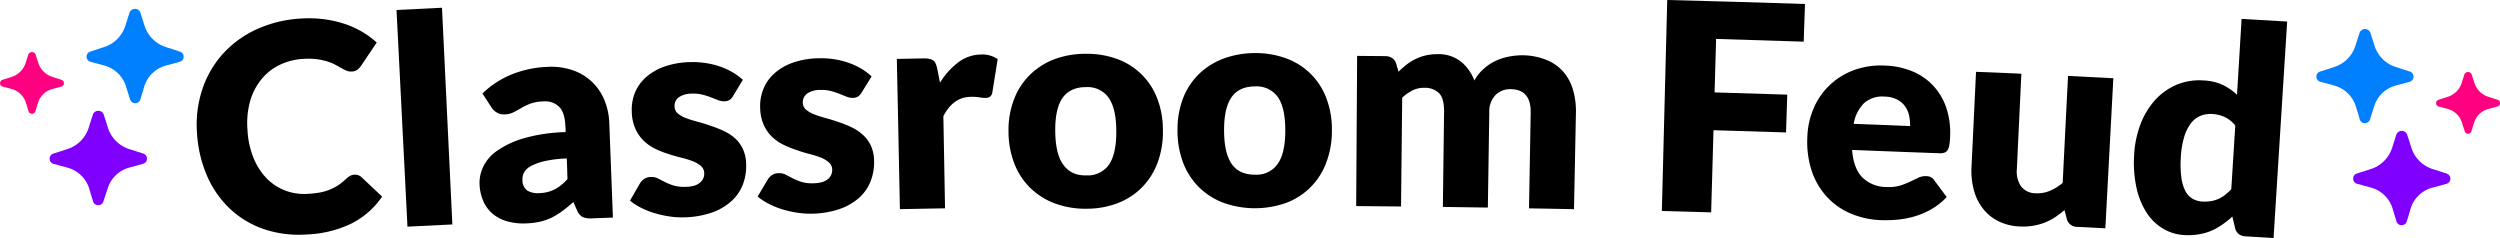 <svg xmlns="http://www.w3.org/2000/svg" viewBox="0 0 626.32 59.64"><defs><style>.cls-1{fill:#8000ff;}.cls-2{fill:#0080ff;}.cls-3{fill:#ff0080;}</style></defs><g id="Layer_2" data-name="Layer 2"><g id="Layer_1-2" data-name="Layer 1"><path d="M88.83,43.76a2.52,2.52,0,0,1,.89.12,2.26,2.26,0,0,1,.86.52l5.15,4.85A20.4,20.4,0,0,1,88.05,56a28.23,28.23,0,0,1-11.26,2.74,27.23,27.23,0,0,1-10.91-1.42,23.55,23.55,0,0,1-8.43-5.17,25.21,25.21,0,0,1-5.64-8.23,31.9,31.9,0,0,1-2.46-10.64,28.1,28.1,0,0,1,1.37-11,25,25,0,0,1,5.2-8.88,25.81,25.81,0,0,1,8.49-6.11A30.87,30.87,0,0,1,75.64,4.63a29.66,29.66,0,0,1,5.71.21A28.69,28.69,0,0,1,86.4,6a23.65,23.65,0,0,1,4.38,2,21,21,0,0,1,3.6,2.66l-3.89,5.77a5.51,5.51,0,0,1-.9,1,2.52,2.52,0,0,1-1.52.49,2.71,2.71,0,0,1-1.26-.22,13.86,13.86,0,0,1-1.28-.64L84,16.22a10.89,10.89,0,0,0-1.92-.8,15.19,15.19,0,0,0-2.57-.57,17.54,17.54,0,0,0-3.4-.1,15.54,15.54,0,0,0-6.09,1.53,13.4,13.4,0,0,0-4.58,3.65,15.49,15.49,0,0,0-2.8,5.49A20.55,20.55,0,0,0,62,32.48a21.56,21.56,0,0,0,1.54,7.15,16,16,0,0,0,3.34,5.13,12.88,12.88,0,0,0,4.64,3,13.43,13.43,0,0,0,5.52.81,25.91,25.91,0,0,0,3-.33,12.65,12.65,0,0,0,2.53-.71,12.12,12.12,0,0,0,2.2-1.15,16.2,16.2,0,0,0,2.08-1.7,4.86,4.86,0,0,1,.91-.65A2.58,2.58,0,0,1,88.83,43.76Z"/><path d="M110.73,1.94q1.3,27.14,2.6,54.29l-11.25.55Q100.72,29.63,99.34,2.5Z"/><path d="M148.39,54.7a5.32,5.32,0,0,1-2.43-.33,3.33,3.33,0,0,1-1.43-1.76l-.89-2A34.38,34.38,0,0,1,141,52.78a16.66,16.66,0,0,1-2.64,1.66,13.45,13.45,0,0,1-2.93,1.07,18.13,18.13,0,0,1-3.49.45,15.08,15.08,0,0,1-4.71-.47,9.66,9.66,0,0,1-3.67-1.82,8.75,8.75,0,0,1-2.42-3.15,11.66,11.66,0,0,1-1-4.46A9.26,9.26,0,0,1,121,41.9a10.12,10.12,0,0,1,3.36-4A22.52,22.52,0,0,1,131,34.71,41.06,41.06,0,0,1,141.7,33.1c0-.54,0-1.08-.07-1.61q-.13-3.33-1.57-4.76a5,5,0,0,0-3.95-1.32,10.12,10.12,0,0,0-3.27.57,15.73,15.73,0,0,0-2.25,1.08c-.65.39-1.29.74-1.91,1.06a5.39,5.39,0,0,1-2.24.54,3.49,3.49,0,0,1-2-.48,4.15,4.15,0,0,1-1.36-1.34l-2.21-3.42a23,23,0,0,1,7.43-4.82,26.86,26.86,0,0,1,8.93-1.85,16.56,16.56,0,0,1,6.26.85,13.07,13.07,0,0,1,7.93,7.48A16.58,16.58,0,0,1,152.65,31l.9,23.51Zm-13.21-6.32a9,9,0,0,0,3.78-.93,11.65,11.65,0,0,0,3.21-2.6L142,39.7a29.08,29.08,0,0,0-5.55.67A13.65,13.65,0,0,0,133,41.61a4.31,4.31,0,0,0-1.7,1.58,3.59,3.59,0,0,0-.41,1.85,3.22,3.22,0,0,0,1.17,2.68A5.16,5.16,0,0,0,135.18,48.38Z"/><path d="M183.66,24.05a2.92,2.92,0,0,1-.9,1,2.56,2.56,0,0,1-1.25.33,4,4,0,0,1-1.62-.3l-1.77-.69a18.41,18.41,0,0,0-2.12-.67,9.35,9.35,0,0,0-2.68-.26,5.72,5.72,0,0,0-3.29.93A2.62,2.62,0,0,0,169,26.7a2.23,2.23,0,0,0,.81,1.72,6.81,6.81,0,0,0,2,1.15,29.08,29.08,0,0,0,2.84.9c1.06.29,2.14.6,3.25,1a32.25,32.25,0,0,1,3.26,1.26A12,12,0,0,1,184,34.52a8.54,8.54,0,0,1,2.07,2.72,9.26,9.26,0,0,1,.86,3.89,12.86,12.86,0,0,1-.86,5.19,10.91,10.91,0,0,1-2.92,4.15,14.28,14.28,0,0,1-4.89,2.81,22.71,22.71,0,0,1-6.78,1.17,20.91,20.91,0,0,1-3.86-.24,25.54,25.54,0,0,1-3.75-.85A19.69,19.69,0,0,1,160.51,52a14.58,14.58,0,0,1-2.68-1.73L160.29,46a3.87,3.87,0,0,1,1.09-1.18,3.23,3.23,0,0,1,1.7-.48,3.55,3.55,0,0,1,1.78.38l1.72.88a13.85,13.85,0,0,0,2.16.87,9.37,9.37,0,0,0,3.09.33A8,8,0,0,0,174,46.5a4,4,0,0,0,1.43-.8,2.84,2.84,0,0,0,1-2.28,2.45,2.45,0,0,0-.82-1.83,6.78,6.78,0,0,0-2-1.18,23.58,23.58,0,0,0-2.85-.89c-1.07-.26-2.16-.57-3.26-.92a25.93,25.93,0,0,1-3.28-1.29,11.22,11.22,0,0,1-2.9-2,9.94,9.94,0,0,1-2.12-3,11.3,11.3,0,0,1-.92-4.36A11.32,11.32,0,0,1,159,23.4a10.61,10.61,0,0,1,2.66-3.89,13.91,13.91,0,0,1,4.6-2.76,20.49,20.49,0,0,1,6.57-1.18,20.93,20.93,0,0,1,4,.23,20.19,20.19,0,0,1,3.64.9,17.66,17.66,0,0,1,3.13,1.45A14.9,14.9,0,0,1,186.1,20Z"/><path d="M215.85,23.2a3,3,0,0,1-.91,1,2.57,2.57,0,0,1-1.26.32,4,4,0,0,1-1.61-.31l-1.76-.7a18.82,18.82,0,0,0-2.12-.7,9.68,9.68,0,0,0-2.68-.28,5.65,5.65,0,0,0-3.29.91,2.62,2.62,0,0,0-1.09,2.3,2.28,2.28,0,0,0,.79,1.72,7,7,0,0,0,2,1.16,27.68,27.68,0,0,0,2.83.93c1.06.29,2.14.61,3.24,1a27.46,27.46,0,0,1,3.25,1.29,11.49,11.49,0,0,1,2.85,1.86,8.56,8.56,0,0,1,2.06,2.73,9.36,9.36,0,0,1,.83,3.9,12.79,12.79,0,0,1-.91,5.18,10.81,10.81,0,0,1-2.94,4.13,14.46,14.46,0,0,1-4.92,2.77,22.51,22.51,0,0,1-6.78,1.12,20.89,20.89,0,0,1-3.86-.27,26.93,26.93,0,0,1-3.75-.87A20.83,20.83,0,0,1,192.48,51a14.89,14.89,0,0,1-2.67-1.76c.84-1.4,1.67-2.81,2.5-4.21a3.79,3.79,0,0,1,1.1-1.18,3.14,3.14,0,0,1,1.7-.46,3.49,3.49,0,0,1,1.77.39l1.72.89a13.8,13.8,0,0,0,2.16.89,9,9,0,0,0,3.08.35,8.1,8.1,0,0,0,2.22-.32,4,4,0,0,0,1.43-.78,3,3,0,0,0,.78-1.08,2.94,2.94,0,0,0,.22-1.2,2.45,2.45,0,0,0-.81-1.83,6.91,6.91,0,0,0-2-1.21,24.08,24.08,0,0,0-2.85-.9c-1.07-.28-2.15-.59-3.26-1a27.39,27.39,0,0,1-3.26-1.31,11.35,11.35,0,0,1-2.89-2,9.74,9.74,0,0,1-2.09-3,11.23,11.23,0,0,1-.89-4.37,11.27,11.27,0,0,1,.8-4.58,10.42,10.42,0,0,1,2.69-3.87,13.54,13.54,0,0,1,4.62-2.73,20.28,20.28,0,0,1,6.57-1.13,21,21,0,0,1,4,.26,20.08,20.08,0,0,1,3.63.93,17.94,17.94,0,0,1,3.12,1.47,15.35,15.35,0,0,1,2.49,1.89Z"/><path d="M225.45,52.4q-.37-18.81-.77-37.64l6.74-.13a5.82,5.82,0,0,1,1.42.12,2.49,2.49,0,0,1,1,.43,1.92,1.92,0,0,1,.6.81,7.61,7.61,0,0,1,.37,1.23l.69,3.51a18.19,18.19,0,0,1,4.6-5.13,9.58,9.58,0,0,1,5.65-1.94,6.56,6.56,0,0,1,4.2,1.17q-.67,4.14-1.34,8.3a1.65,1.65,0,0,1-.57,1.08,2,2,0,0,1-1.17.32,7.67,7.67,0,0,1-1.47-.14,11.7,11.7,0,0,0-2.12-.13c-3,0-5.29,1.66-6.94,4.84l.42,23.09C233,52.25,229.21,52.33,225.45,52.4Z"/><path d="M271.89,13.48a22.17,22.17,0,0,1,7.9,1.27,16.88,16.88,0,0,1,10.11,9.87,21.73,21.73,0,0,1,1.44,8A22.21,22.21,0,0,1,290,40.78a17.52,17.52,0,0,1-3.9,6.16,17.15,17.15,0,0,1-6,3.92,21.57,21.57,0,0,1-7.8,1.43A22.06,22.06,0,0,1,264.37,51a17.65,17.65,0,0,1-6.15-3.82,17.25,17.25,0,0,1-4.05-6.08A22.16,22.16,0,0,1,252.66,33,21.49,21.49,0,0,1,254,25a17,17,0,0,1,3.91-6.14A17.58,17.58,0,0,1,264,14.9,22.15,22.15,0,0,1,271.89,13.48Zm.29,30.46a6.46,6.46,0,0,0,5.71-2.79q1.82-2.76,1.77-8.35c0-3.73-.66-6.49-1.9-8.3A6.48,6.48,0,0,0,272,21.83c-2.68,0-4.64,1-5.86,2.78s-1.82,4.61-1.77,8.33.69,6.5,2,8.31S269.51,44,272.18,43.94Z"/><path d="M314.43,13.3a22,22,0,0,1,7.88,1.36,16.82,16.82,0,0,1,10,10,21.83,21.83,0,0,1,1.37,8.05,22.36,22.36,0,0,1-1.45,8.11,17,17,0,0,1-10,10,23.44,23.44,0,0,1-15.68,0,17.55,17.55,0,0,1-6.12-3.87,17.26,17.26,0,0,1-4-6.13A22.32,22.32,0,0,1,295,32.64a21.77,21.77,0,0,1,1.38-8,17.15,17.15,0,0,1,4-6.1,17.7,17.7,0,0,1,6.15-3.86A22.57,22.57,0,0,1,314.43,13.3Zm0,30.46A6.44,6.44,0,0,0,320.14,41Q322,38.3,322,32.7c0-3.73-.59-6.5-1.82-8.32a6.48,6.48,0,0,0-5.76-2.73q-4,0-5.89,2.72t-1.86,8.32c0,3.73.63,6.5,1.87,8.33S311.73,43.76,314.4,43.76Z"/><path d="M339.76,51.63Q339.88,32.8,340,14l7,.06a3.21,3.21,0,0,1,1.78.49,2.53,2.53,0,0,1,1,1.42l.6,2a22,22,0,0,1,2-1.78,13,13,0,0,1,2.23-1.39,12.51,12.51,0,0,1,2.58-.92,13.06,13.06,0,0,1,3-.31A9,9,0,0,1,366,15.43a10.91,10.91,0,0,1,3.36,4.75,11,11,0,0,1,2.37-2.95,12.07,12.07,0,0,1,3-2,14.4,14.4,0,0,1,3.39-1.07,17.71,17.71,0,0,1,3.54-.31A16.35,16.35,0,0,1,387.39,15a11,11,0,0,1,4.17,2.87,11.93,11.93,0,0,1,2.5,4.56,19.14,19.14,0,0,1,.75,6.06l-.48,23.92c-3.76-.08-7.51-.15-11.27-.21l.42-23.93q.11-5.83-4.94-5.93a5.22,5.22,0,0,0-3.85,1.45,5.84,5.84,0,0,0-1.58,4.31L372.75,52l-11.27-.16.3-23.92c0-2.15-.38-3.67-1.23-4.55A5,5,0,0,0,356.8,22a6.3,6.3,0,0,0-2.92.65,10.38,10.38,0,0,0-2.59,1.83L351,51.73Z"/><path d="M452.2,1c-.11,3.15-.22,6.29-.32,9.44q-11-.37-21.95-.69-.19,6.71-.38,13.4,9.1.25,18.21.56c-.1,3.15-.21,6.31-.31,9.47q-9.09-.3-18.17-.56-.3,10.29-.59,20.58l-12.35-.34L417.69,0Q435,.43,452.2,1Z"/><path d="M472.22,16.43a19.67,19.67,0,0,1,6.86,1.43,15,15,0,0,1,5.24,3.6A15.31,15.31,0,0,1,487.6,27a19.67,19.67,0,0,1,.95,7.33,14.18,14.18,0,0,1-.2,2.06,3.15,3.15,0,0,1-.45,1.25,1.54,1.54,0,0,1-.81.62,3.7,3.7,0,0,1-1.27.13Q474.93,38,464,37.56c.25,3.15,1.13,5.47,2.63,6.94a8.55,8.55,0,0,0,5.92,2.35,10.75,10.75,0,0,0,3.4-.33,18.52,18.52,0,0,0,2.57-1l2.08-1a4.21,4.21,0,0,1,2-.39,2.3,2.3,0,0,1,2,1.06l3.11,4.17a16.56,16.56,0,0,1-3.9,3.08,19.51,19.51,0,0,1-4.22,1.79,22.64,22.64,0,0,1-4.29.81,33.1,33.1,0,0,1-4.06.11,21,21,0,0,1-7.37-1.57,17,17,0,0,1-5.93-4A18.1,18.1,0,0,1,454,43.16a23.47,23.47,0,0,1-1.21-8.84,19.89,19.89,0,0,1,1.54-7.1,17.43,17.43,0,0,1,10-9.6A19.56,19.56,0,0,1,472.22,16.43Zm-.08,7.77A6.88,6.88,0,0,0,467,25.84a9.53,9.53,0,0,0-2.6,5.19q7.06.25,14.13.55a10,10,0,0,0-.25-2.63,6.07,6.07,0,0,0-1-2.31,5.67,5.67,0,0,0-2-1.7A7.06,7.06,0,0,0,472.14,24.2Z"/><path d="M506.41,18.47q-.57,11.94-1.13,23.87a6.58,6.58,0,0,0,1.07,4.37A4.62,4.62,0,0,0,510,48.42a8,8,0,0,0,3.51-.6,13,13,0,0,0,3.25-2q.66-13.4,1.34-26.8l11.35.58q-1,18.79-2,37.6l-7-.36a2.65,2.65,0,0,1-2.66-2c-.2-.74-.39-1.48-.58-2.21a22.81,22.81,0,0,1-2.35,1.79,13.8,13.8,0,0,1-2.56,1.33,15.13,15.13,0,0,1-2.89.8,15.77,15.77,0,0,1-3.36.19,13.23,13.23,0,0,1-5.41-1.33,11.19,11.19,0,0,1-3.87-3.17,12.94,12.94,0,0,1-2.27-4.65,18.5,18.5,0,0,1-.58-5.77L495.05,18C498.84,18.12,502.62,18.3,506.41,18.47Z"/><path d="M562.61,59.21a3.07,3.07,0,0,1-1.74-.58,2.53,2.53,0,0,1-.91-1.47c-.23-1-.46-1.94-.7-2.91a21.66,21.66,0,0,1-2.49,2A15.44,15.44,0,0,1,554,57.81a14.35,14.35,0,0,1-3.15.9,16.09,16.09,0,0,1-3.59.18,11.55,11.55,0,0,1-5.37-1.62,12.47,12.47,0,0,1-4.11-4,19,19,0,0,1-2.52-6.19,29.51,29.51,0,0,1-.6-8.19,25.13,25.13,0,0,1,1.59-7.75,19.25,19.25,0,0,1,3.65-6.06,15.34,15.34,0,0,1,5.37-3.83,14.82,14.82,0,0,1,6.71-1.1,12.73,12.73,0,0,1,4.91,1.14,14.16,14.16,0,0,1,3.54,2.45q.59-9.53,1.15-19L573,5.4q-1.71,27.12-3.41,54.24Zm-10.92-8.72a10.16,10.16,0,0,0,2.25-.11,7.83,7.83,0,0,0,1.87-.56,8.49,8.49,0,0,0,1.65-1A14.61,14.61,0,0,0,559,47.39l1-15.94a7.5,7.5,0,0,0-2.68-2.15,8.65,8.65,0,0,0-3.09-.74,6.75,6.75,0,0,0-2.92.45,5.79,5.79,0,0,0-2.39,1.84,10.49,10.49,0,0,0-1.72,3.45,21.86,21.86,0,0,0-.85,5.22,24.84,24.84,0,0,0,.15,5,10.52,10.52,0,0,0,1,3.35,4.81,4.81,0,0,0,1.77,1.9A5.46,5.46,0,0,0,551.69,50.49Z"/><path class="cls-1" d="M26,28.74c.36,1.11.71,2.22,1.06,3.34a8.23,8.23,0,0,0,5.39,5.29l3.43,1.1a1.34,1.34,0,0,1-.08,2.58L32.33,42A7.8,7.8,0,0,0,27,47.14L25.9,50.46a1.35,1.35,0,0,1-2.58,0c-.34-1.11-.69-2.22-1-3.32A7.79,7.79,0,0,0,16.89,42l-3.44-.94a1.34,1.34,0,0,1-.08-2.58l3.43-1.1a8.25,8.25,0,0,0,5.39-5.29c.35-1.12.7-2.23,1.06-3.34A1.45,1.45,0,0,1,26,28.74Z"/><path class="cls-2" d="M35.18,3.18c.35,1.12.71,2.23,1.06,3.34a8.2,8.2,0,0,0,5.38,5.29l3.43,1.11A1.33,1.33,0,0,1,45,15.49l-3.45.94a7.8,7.8,0,0,0-5.38,5.15l-1,3.33a1.35,1.35,0,0,1-2.58,0c-.35-1.11-.69-2.22-1.05-3.33a7.8,7.8,0,0,0-5.38-5.15l-3.45-.94a1.33,1.33,0,0,1-.07-2.57L26,11.81a8.2,8.2,0,0,0,5.38-5.29c.35-1.11.71-2.22,1.07-3.34A1.45,1.45,0,0,1,35.18,3.18Z"/><path class="cls-3" d="M8.9,13.6c.24.73.47,1.46.7,2.19a5.42,5.42,0,0,0,3.54,3.48L15.4,20a.88.88,0,0,1-.05,1.7l-2.27.61a5.15,5.15,0,0,0-3.54,3.39c-.23.73-.46,1.45-.68,2.18a.89.89,0,0,1-1.7,0l-.69-2.18A5.13,5.13,0,0,0,2.93,22.3L.67,21.69A.88.88,0,0,1,.62,20l2.25-.72a5.4,5.4,0,0,0,3.54-3.48c.23-.73.47-1.46.7-2.19A1,1,0,0,1,8.9,13.6Z"/><path class="cls-1" d="M600.34,33.74c-.35,1.11-.71,2.22-1.06,3.34a8.22,8.22,0,0,1-5.38,5.29l-3.43,1.1a1.34,1.34,0,0,0,.07,2.58L594,47a7.78,7.78,0,0,1,5.38,5.15l1,3.32a1.35,1.35,0,0,0,2.58,0c.34-1.11.69-2.22,1-3.32A7.79,7.79,0,0,1,609.43,47l3.45-.94a1.34,1.34,0,0,0,.07-2.58l-3.43-1.1a8.22,8.22,0,0,1-5.38-5.29c-.35-1.12-.71-2.23-1.07-3.34A1.45,1.45,0,0,0,600.34,33.74Z"/><path class="cls-2" d="M591.15,8.18c-.36,1.12-.72,2.23-1.07,3.34a8.2,8.2,0,0,1-5.38,5.29l-3.43,1.11a1.33,1.33,0,0,0,.07,2.57l3.45.94a7.83,7.83,0,0,1,5.39,5.15c.35,1.11.7,2.22,1,3.33a1.35,1.35,0,0,0,2.58,0l1.05-3.33a7.82,7.82,0,0,1,5.38-5.15l3.45-.94a1.33,1.33,0,0,0,.07-2.57l-3.42-1.11a8.19,8.19,0,0,1-5.39-5.29c-.35-1.11-.71-2.22-1.06-3.34A1.45,1.45,0,0,0,591.15,8.18Z"/><path class="cls-3" d="M617.42,18.6c-.24.73-.47,1.46-.7,2.19a5.4,5.4,0,0,1-3.54,3.48l-2.25.72a.88.88,0,0,0,.05,1.7l2.26.61a5.13,5.13,0,0,1,3.54,3.39l.69,2.18a.88.88,0,0,0,1.69,0l.69-2.18a5.13,5.13,0,0,1,3.54-3.39l2.26-.61a.88.88,0,0,0,.05-1.7l-2.25-.72a5.42,5.42,0,0,1-3.54-3.48c-.23-.73-.46-1.46-.7-2.19A1,1,0,0,0,617.42,18.6Z"/></g></g></svg>